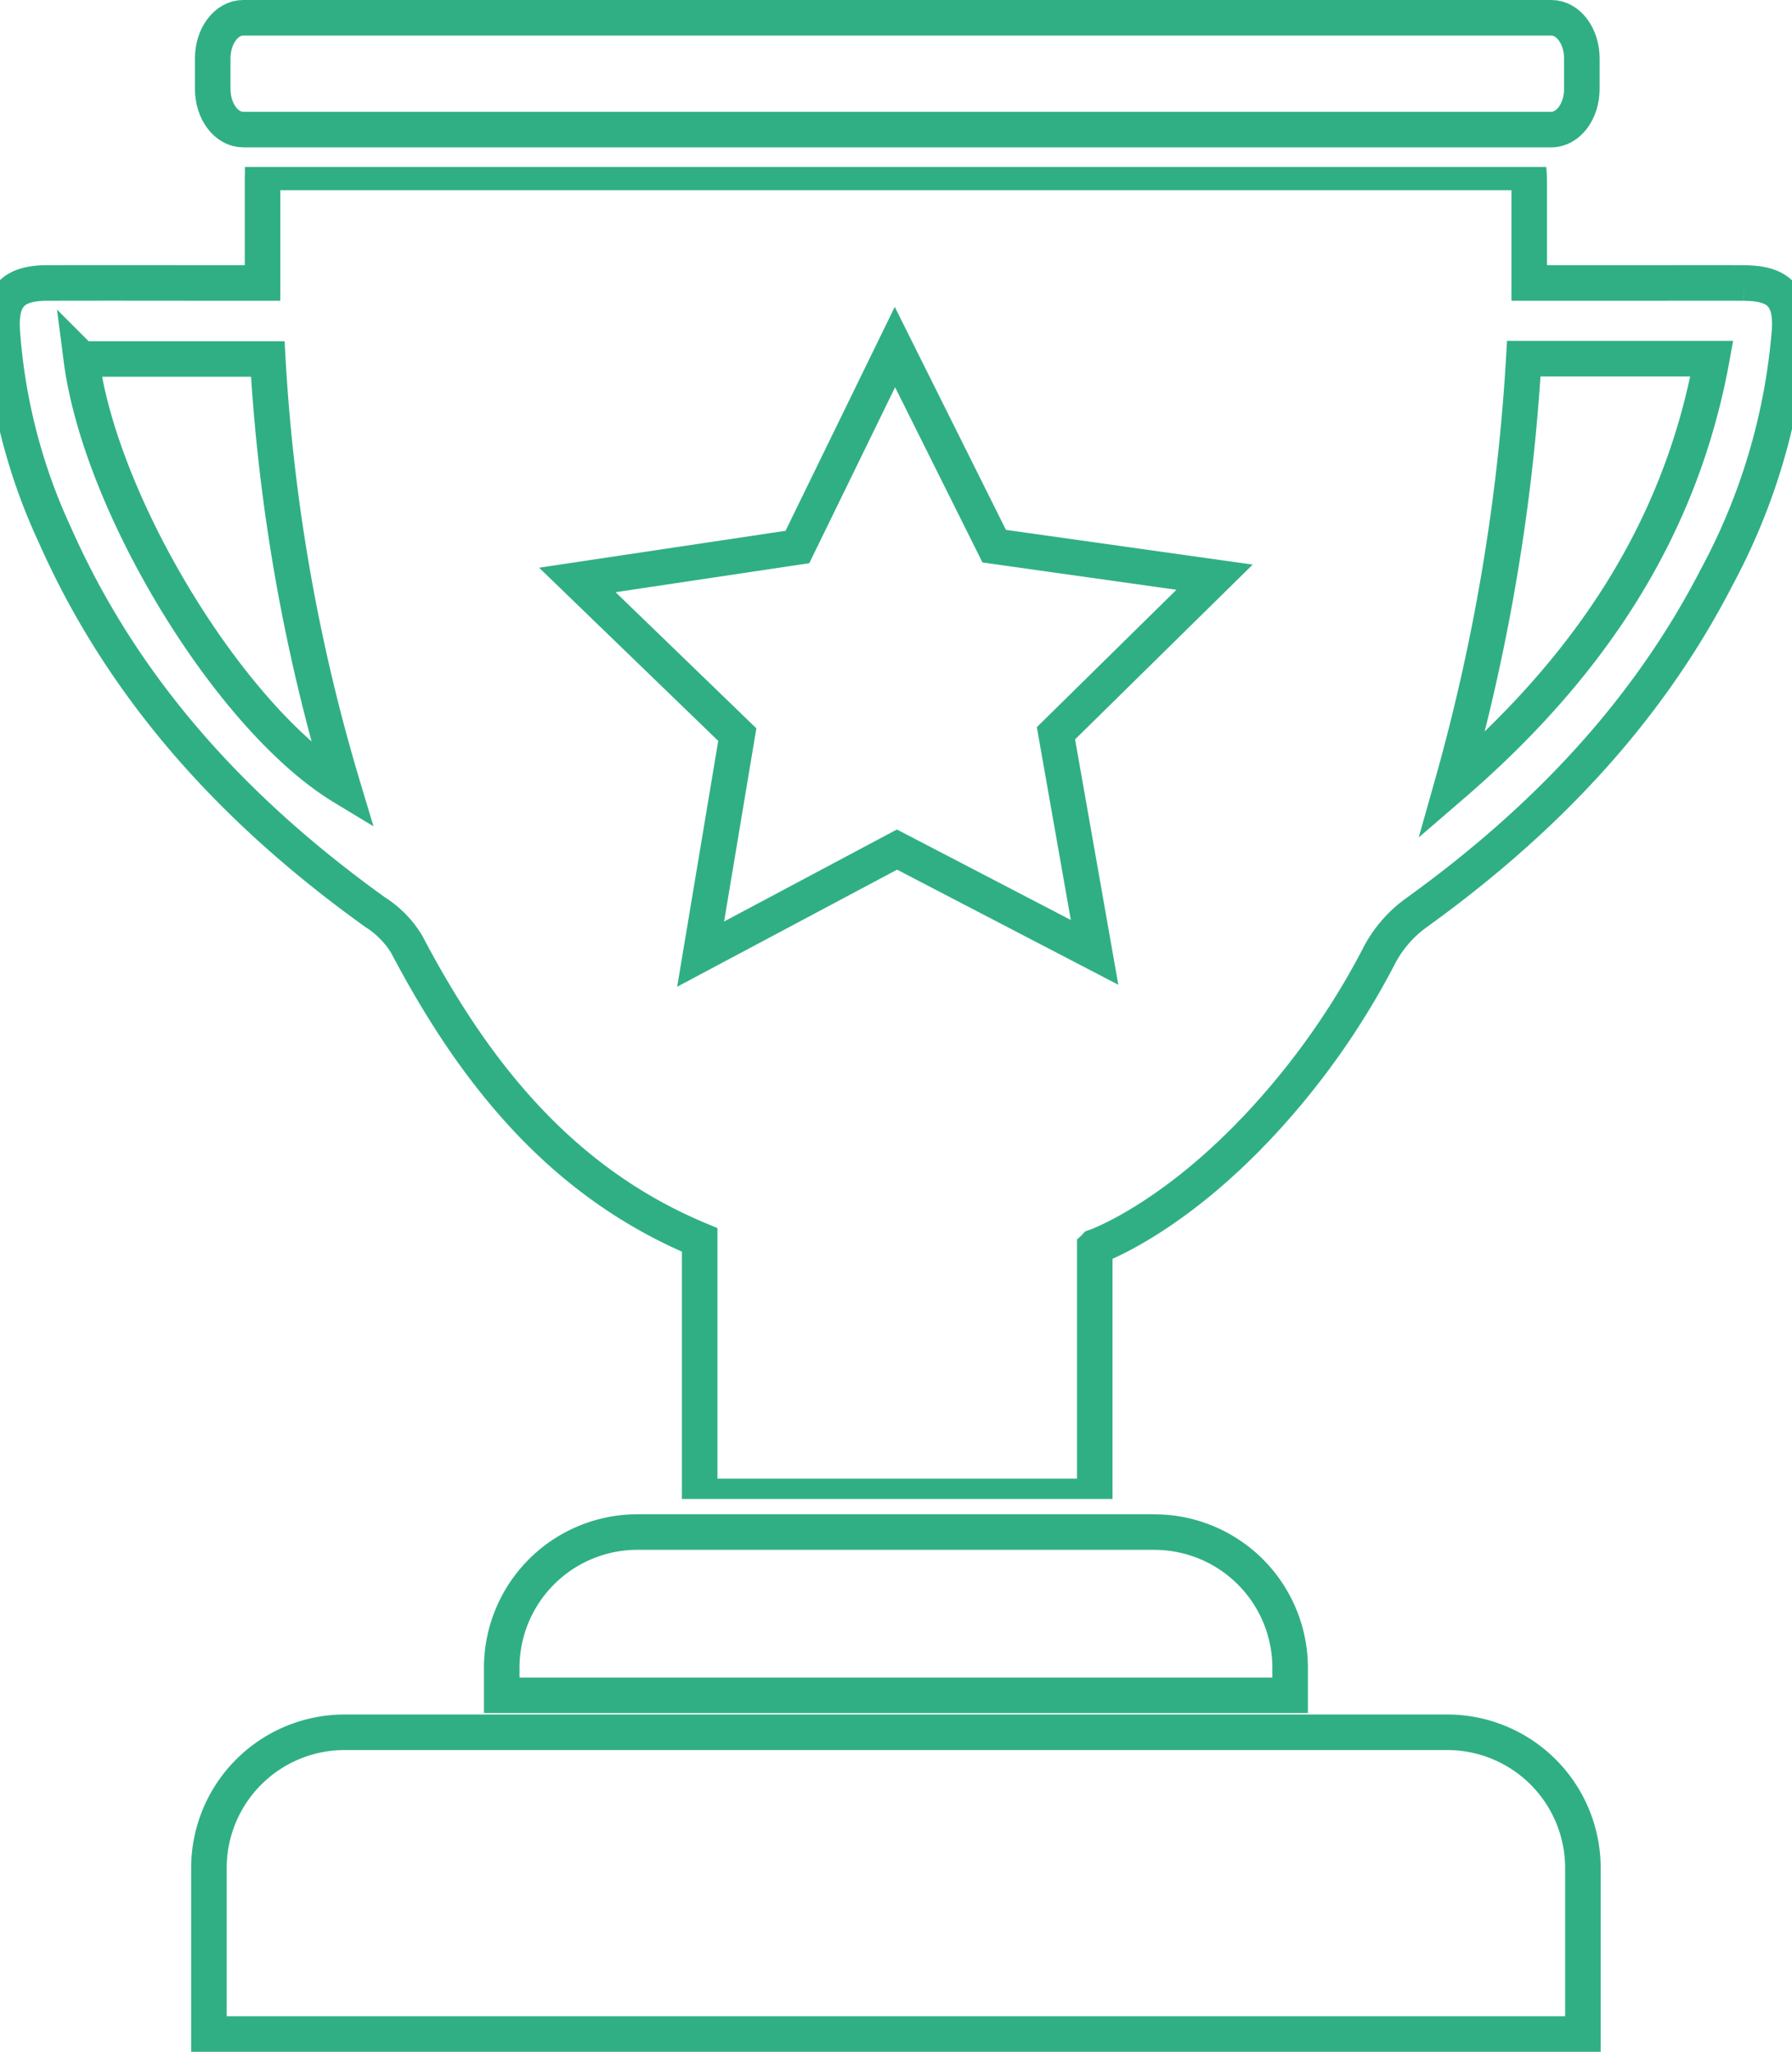 <svg xmlns="http://www.w3.org/2000/svg" xmlns:xlink="http://www.w3.org/1999/xlink" width="100.834" height="115.425" viewBox="0 0 100.834 115.425">
  <defs>
    <clipPath id="clip-path">
      <path id="Path_1489" data-name="Path 1489" d="M261.023,267H361.857v74.931H261.023Zm0,0" transform="translate(-261.023 -267)" fill="none" stroke="#30af85" stroke-width="2"/>
    </clipPath>
  </defs>
  <g id="_2" data-name="2" transform="translate(0 1)">
    <path id="Path_1486" data-name="Path 1486" d="M364.276,518.484H302.234a7.636,7.636,0,0,0-7.636,7.635v9.342H371.91v-9.342a7.634,7.634,0,0,0-7.635-7.635" transform="translate(-282.842 -422.035)" fill="none" stroke="#30af85" stroke-width="2"/>
    <path id="Path_1487" data-name="Path 1487" d="M378.378,486.316H349.287a7.637,7.637,0,0,0-7.635,7.635V495.5h44.362v-1.546a7.637,7.637,0,0,0-7.636-7.635" transform="translate(-313.42 -401.131)" fill="none" stroke="#30af85" stroke-width="2"/>
    <g id="Group_3973" data-name="Group 3973" transform="translate(0 8.393)" clip-path="url(#clip-path)">
      <path id="Path_1488" data-name="Path 1488" d="M342.928,302.365a112.22,112.22,0,0,0,4.046-24.009h10.58C355.744,288.283,350.389,295.938,342.928,302.365Zm-22.278-2.934,2.172,12.325-11.116-5.782-11.05,5.88,2.063-12.348-9-8.7,12.382-1.853,5.488-11.248,5.586,11.2,12.4,1.745Zm-54.844-21.055H276.3a103.974,103.974,0,0,0,4.241,24.088C274.193,298.623,266.863,286.581,265.806,278.376Zm93.537-4.276c-2.049-.01-4.1,0-6.163,0h-5.9v-5.76c0-.164-.011-.314-.021-.458H276.014c0,.12-.009.239-.009.361V274.1H274.64c-3.579,0-7.155-.01-10.743,0-1.889,0-2.64.731-2.544,2.63A32.563,32.563,0,0,0,264.33,288.3c3.917,8.837,10.245,15.622,18.011,21.195a5.522,5.522,0,0,1,1.778,1.811c3.819,7.266,8.728,13.4,16.483,16.627v14.43h22.231V328.349c.012-.011.012-.02.023-.032.13-.044,3.838-1.385,8.387-5.955.164-.153.317-.328.481-.493.119-.121.228-.228.347-.361a42.827,42.827,0,0,0,6.806-9.643,6.91,6.91,0,0,1,2-2.3c7.047-5.072,12.958-11.149,16.963-18.935a35.1,35.1,0,0,0,4.088-13.81c.133-1.986-.632-2.717-2.585-2.717" transform="translate(-261.232 -267.574)" fill="none" stroke="#30af85" stroke-width="2"/>
    </g>
    <path id="Path_1490" data-name="Path 1490" d="M296.921,249.32h73.61c.949,0,1.716-1.023,1.716-2.287v-1.714c0-1.264-.767-2.288-1.716-2.288h-73.61c-.947,0-1.714,1.025-1.714,2.288v1.714c0,1.264.767,2.287,1.714,2.287" transform="translate(-283.238 -243.031)" fill="none" stroke="#30af85" stroke-width="2"/>
  </g>
</svg>
